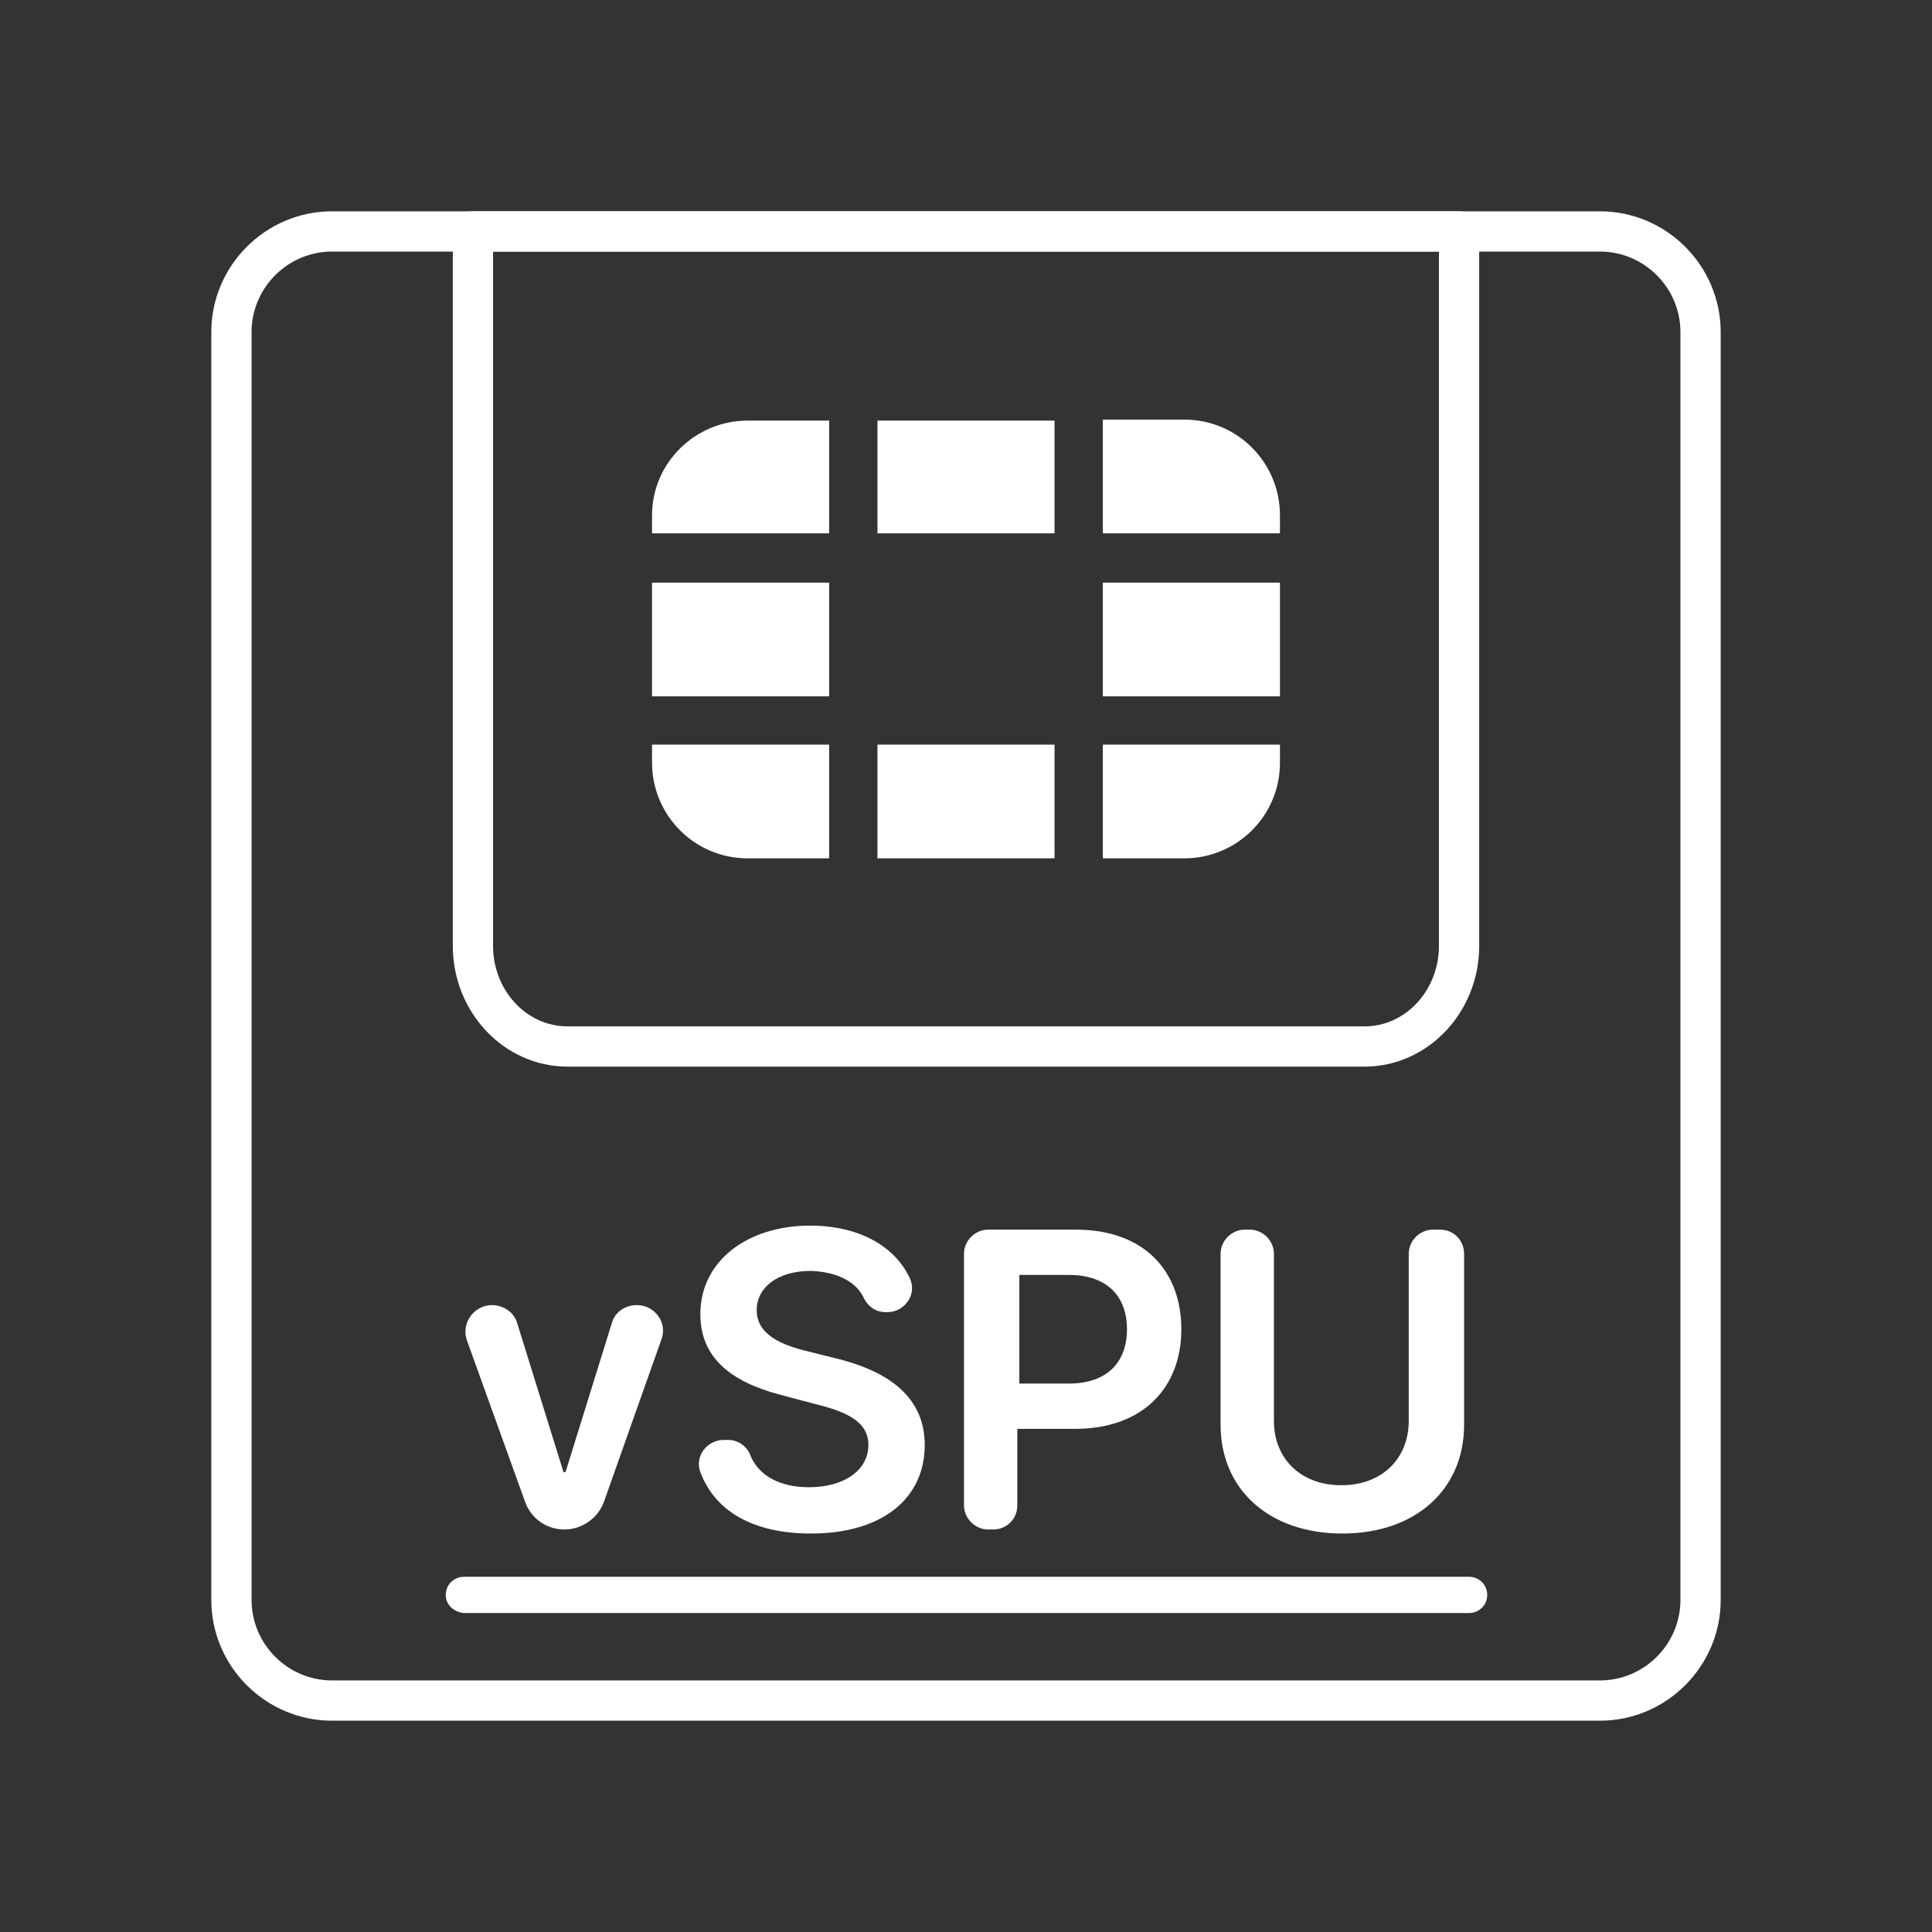 <?xml version="1.0" encoding="utf-8"?>
<!-- Generator: Adobe Illustrator 27.7.0, SVG Export Plug-In . SVG Version: 6.00 Build 0)  -->
<svg version="1.1" id="Security_Networking" xmlns="http://www.w3.org/2000/svg" xmlns:xlink="http://www.w3.org/1999/xlink"
	 x="0px" y="0px" viewBox="0 0 192 192" style="enable-background:new 0 0 192 192;" xml:space="preserve">
<rect x="0" y="0" width="192" height="192" fill="#333333" stroke="none"/>
<style type="text/css">
	.st0{fill:#FFFFFF;}
</style>
<g id="Black">
	<g id="Artwork_912">
		<path class="st0" d="M127.2,57.9v11.3h-17.6V57.9C109.6,57.9,127.2,57.9,127.2,57.9z M87.2,85.3L87.2,85.3h17.6l0,0V74H87.2V85.3z
			 M127.2,51.2c0-5.2-4.2-9.5-9.5-9.5h-8.1V53h17.6V51.2z M87.2,41.8V53h17.6V41.8l0,0H87.2L87.2,41.8z M64.8,57.9L64.8,57.9v11.3
			h17.6V57.9H64.8z M109.6,85.3h8.1c5.2,0,9.5-4.2,9.5-9.5V74h-17.6V85.3z M64.8,75.8c0,5.2,4.2,9.5,9.5,9.5h8.1V74H64.8V75.8z
			 M64.8,51.2v1.8h17.6V41.8h-8.1C69.1,41.8,64.8,46,64.8,51.2z"/>
	</g>
</g>
<path class="st0" d="M135.6,106H56.4c-6.3,0-11.4-5.4-11.4-12V23c0-1.1,0.9-2,2-2h98c1.1,0,2,0.9,2,2v71
	C147,100.6,141.9,106,135.6,106L135.6,106z M49,25v69c0,4.4,3.3,8,7.4,8h79.2c4.1,0,7.4-3.6,7.4-8V25H49z"/>
<path class="st0" d="M159,171H33c-6.6,0-12-5.4-12-12V33c0-6.6,5.4-12,12-12H159c6.6,0,12,5.4,12,12v126
	C171,165.6,165.6,171,159,171L159,171z M33,25c-4.4,0-8,3.6-8,8v126c0,4.4,3.6,8,8,8H159c4.4,0,8-3.6,8-8V33c0-4.4-3.6-8-8-8H33z"/>
<path class="st0" d="M56.1,152L56.1,152c-1.8,0-3.3-1.1-3.9-2.7l-5.8-16.1c-0.6-1.7,0.7-3.5,2.5-3.5h0c1.1,0,2.2,0.7,2.5,1.8
	l4.6,14.8h0.2l4.6-14.8c0.3-1.1,1.3-1.8,2.5-1.8l0,0c1.8,0,3.1,1.8,2.4,3.5L60,149.3C59.4,150.9,57.8,152,56.1,152L56.1,152z"/>
<path class="st0" d="M80.6,126.3c-3.4,0-5.4,1.7-5.4,3.9c0,2.5,2.6,3.5,5.1,4.1l2.8,0.7c4.5,1.1,8.8,3.4,8.8,8.6
	c0,5.3-4.2,8.8-11.3,8.8c-5.6,0-9.5-2.1-11-6.1c-0.6-1.6,0.7-3.2,2.3-3.2h0.5c1,0,1.9,0.7,2.2,1.6c0.9,2.1,3.1,3.1,5.8,3.1
	c3.5,0,5.9-1.7,5.9-4.2c0-2.3-2.1-3.3-5.4-4.1l-3.4-0.9c-4.9-1.3-7.9-3.7-7.9-8c0-5.3,4.7-8.8,10.9-8.8c4.8,0,8.4,2,9.9,5.2
	c0.8,1.6-0.5,3.4-2.2,3.4H88c-1,0-1.8-0.6-2.2-1.5C85,127.3,83.1,126.4,80.6,126.3L80.6,126.3z"/>
<path class="st0" d="M95.8,124.6c0-1.3,1.1-2.4,2.4-2.4h8.7c6.9,0,10.5,4.2,10.5,9.9s-3.7,9.9-10.6,9.9h-5.7v7.6
	c0,1.4-1.1,2.4-2.4,2.4h-0.5c-1.3,0-2.4-1.1-2.4-2.4V124.6L95.8,124.6z M106.2,137.5c4,0,5.8-2.3,5.8-5.4s-1.8-5.4-5.8-5.4h-4.9
	v10.8C101.2,137.5,106.2,137.5,106.2,137.5z"/>
<path class="st0" d="M143.1,122.2c1.4,0,2.4,1.1,2.4,2.4v17c0,6.4-4.8,10.8-12.1,10.8s-12.1-4.4-12.1-10.8v-17
	c0-1.3,1.1-2.4,2.4-2.4h0.5c1.3,0,2.4,1.1,2.4,2.4v16.6c0,3.7,2.6,6.4,6.7,6.4s6.7-2.7,6.7-6.4v-16.6c0-1.3,1.1-2.4,2.4-2.4H143.1
	L143.1,122.2z"/>
<path class="st0" d="M44.3,158.5L44.3,158.5c0-1,0.8-1.8,1.8-1.8h99.9c1,0,1.8,0.8,1.8,1.8l0,0c0,1-0.8,1.8-1.8,1.8H46.1
	C45.1,160.2,44.3,159.5,44.3,158.5z"/>
</svg>
